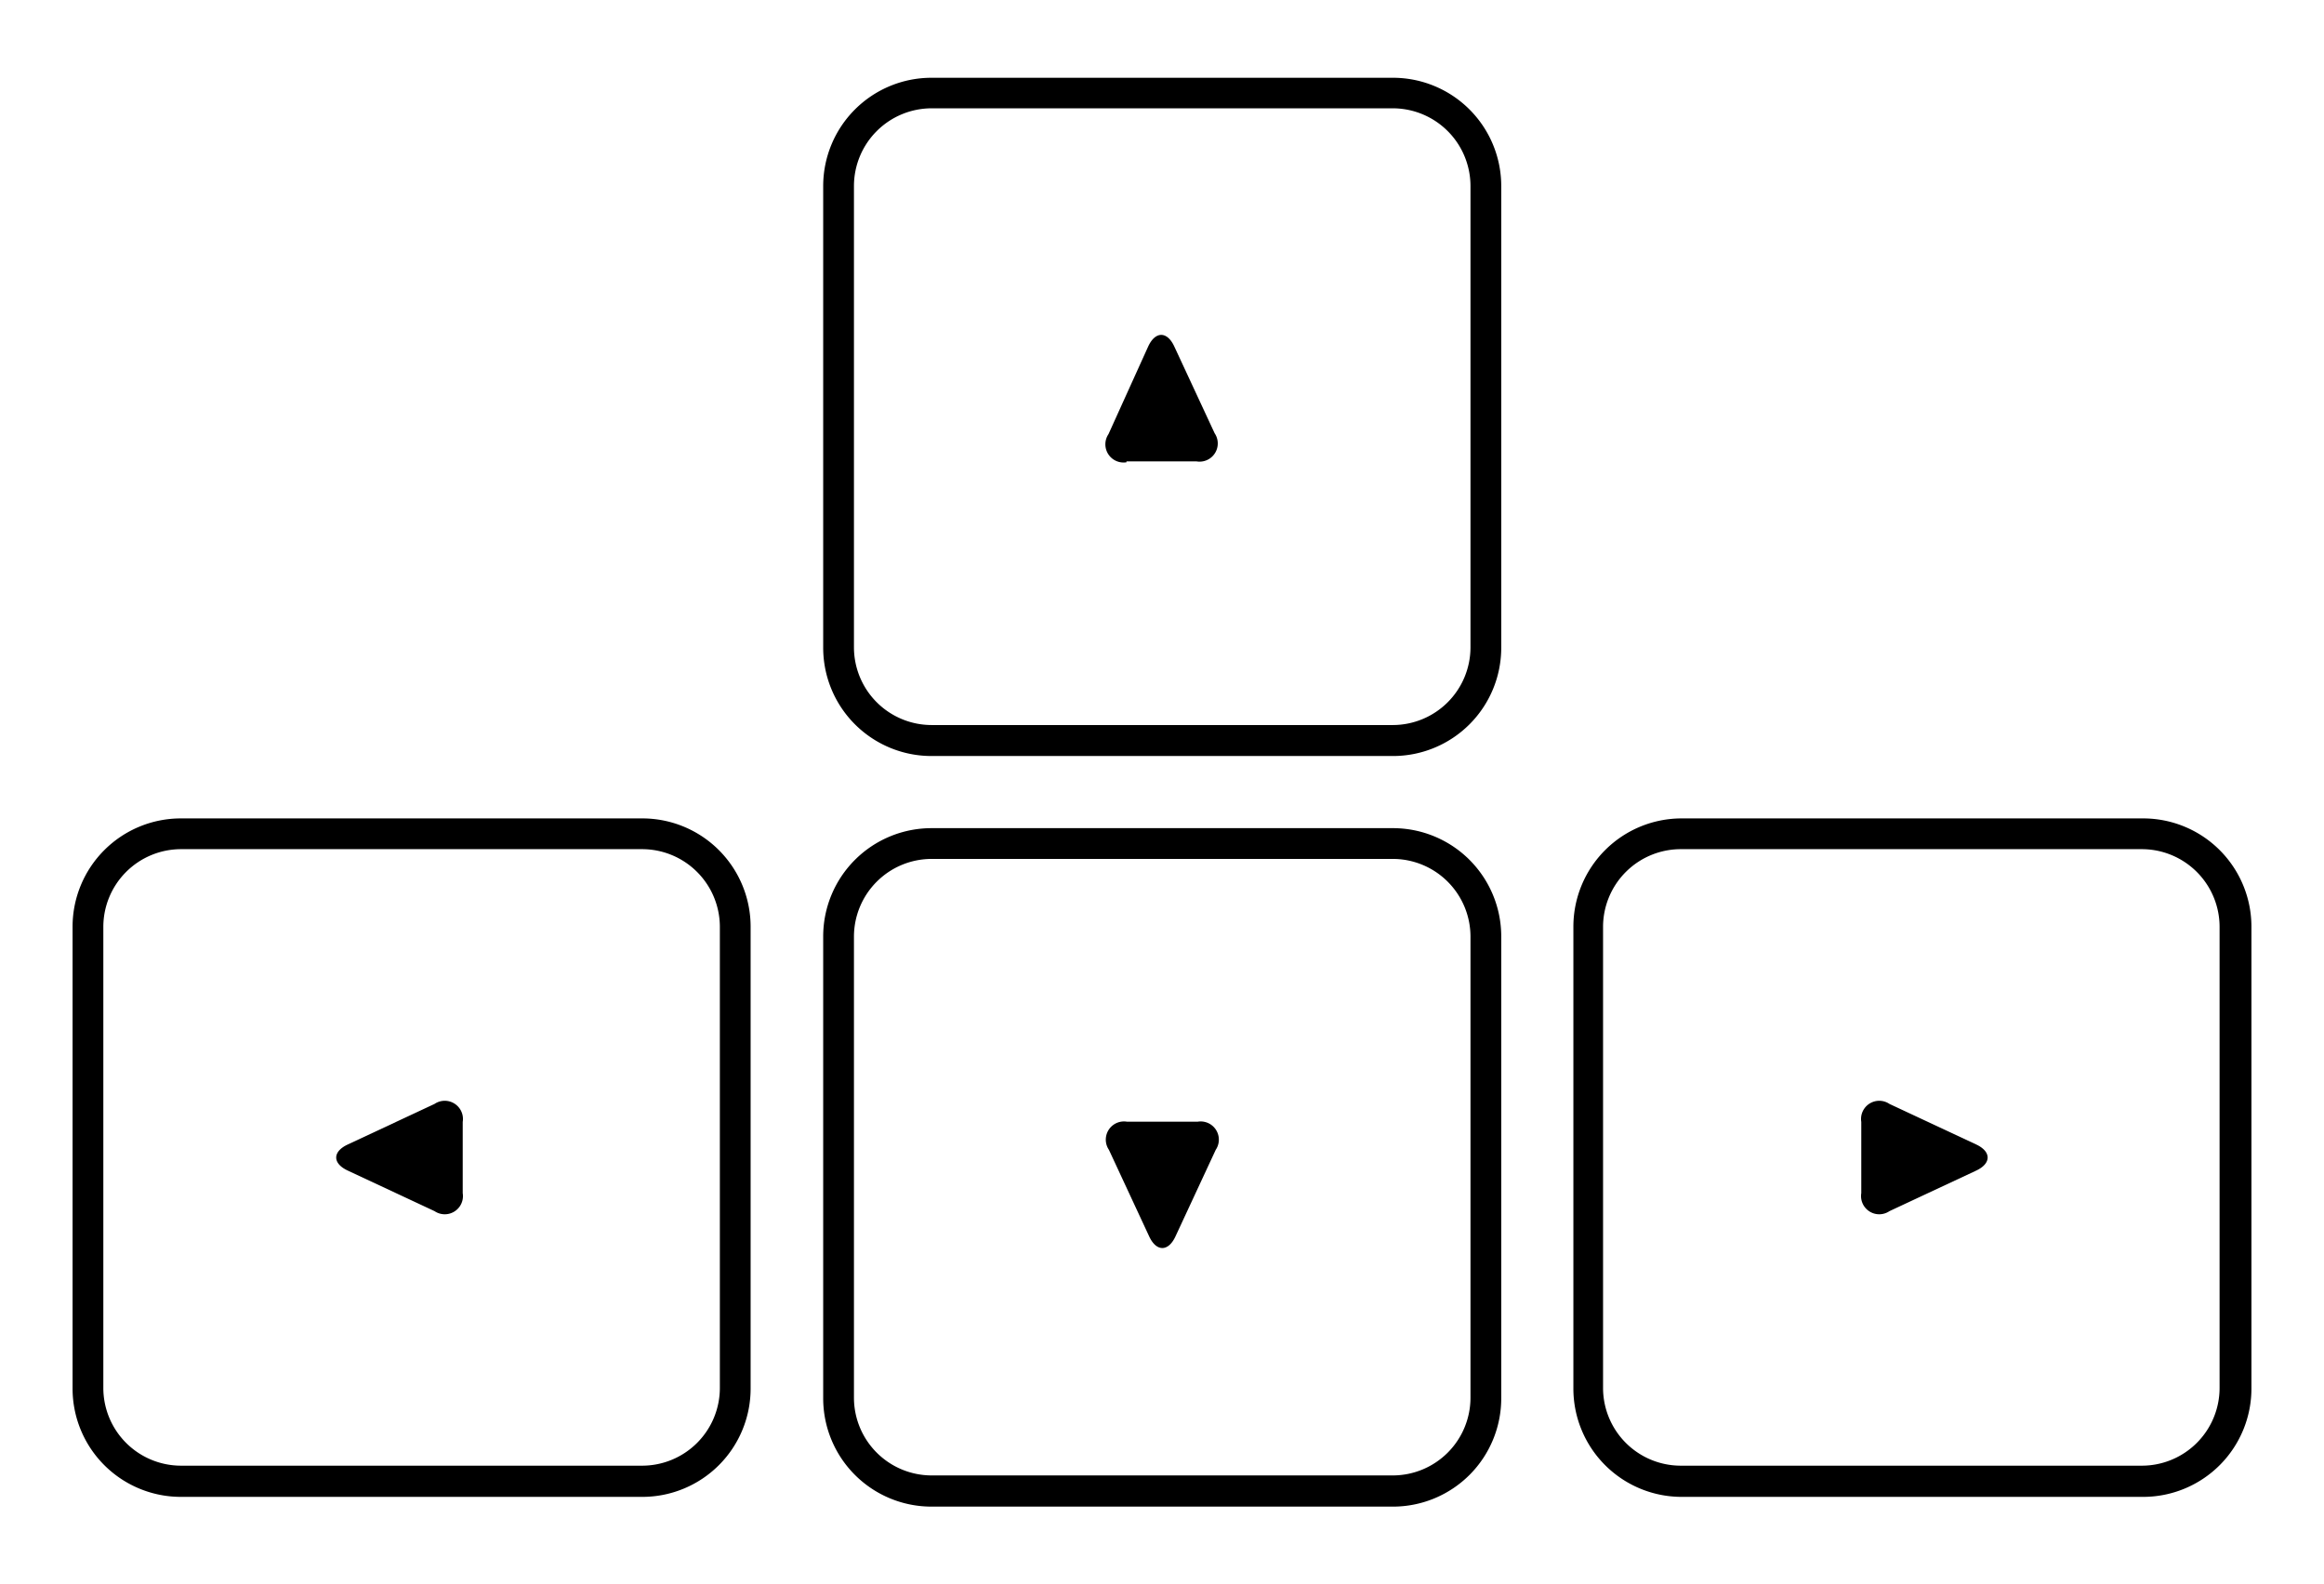 <svg xmlns="http://www.w3.org/2000/svg" width="107.28" height="73.12" viewBox="0 0 107.28 73.12">
  <path class="cls-1" d="M64.29,34.9H43a5,5,0,0,1-5-5V8.59a5,5,0,0,1,5-5h21.3a5,5,0,0,1,5,5v21.3A5,5,0,0,1,64.29,34.9ZM43,5a3.59,3.59,0,0,0-3.58,3.58v21.3A3.59,3.59,0,0,0,43,33.47h21.3a3.59,3.59,0,0,0,3.58-3.58V8.59A3.59,3.59,0,0,0,64.29,5H43Z"/>
  <path class="cls-1" d="M52,21.34a0.84,0.84,0,0,1-.83-1.3L53,16c0.33-.72.88-0.72,1.21,0l1.86,4a0.84,0.84,0,0,1-.83,1.3H52Z"/>
  <path class="cls-1" d="M64.29,69.55H43a5,5,0,0,1-5-5V43.23a5,5,0,0,1,5-5h21.3a5,5,0,0,1,5,5v21.3A5,5,0,0,1,64.29,69.55ZM43,39.65a3.59,3.59,0,0,0-3.58,3.58v21.3A3.59,3.59,0,0,0,43,68.11h21.3a3.59,3.59,0,0,0,3.58-3.58V43.23a3.59,3.59,0,0,0-3.58-3.58H43Z"/>
  <path class="cls-1" d="M55.29,51.78a0.84,0.84,0,0,1,.83,1.3l-1.86,4c-0.33.71-.88,0.71-1.21,0l-1.86-4a0.84,0.84,0,0,1,.83-1.3h3.29Z"/>
  <path class="cls-1" d="M29.65,69.1H8.35a5,5,0,0,1-5-5V42.78a5,5,0,0,1,5-5h21.3a5,5,0,0,1,5,5v21.3A5,5,0,0,1,29.65,69.1ZM8.35,39.2a3.59,3.59,0,0,0-3.58,3.58v21.3a3.59,3.59,0,0,0,3.58,3.58h21.3a3.59,3.59,0,0,0,3.58-3.58V42.78a3.59,3.59,0,0,0-3.58-3.58H8.35Z"/>
  <path class="cls-1" d="M21.36,55.08a0.84,0.84,0,0,1-1.3.83l-4-1.87c-0.72-.33-0.72-0.88,0-1.21l4-1.87a0.84,0.84,0,0,1,1.3.83v3.29Z"/>
  <path class="cls-1" d="M98.94,69.1H77.63a5,5,0,0,1-5-5V42.78a5,5,0,0,1,5-5h21.3a5,5,0,0,1,5,5v21.3A5,5,0,0,1,98.94,69.1ZM77.63,39.2A3.59,3.59,0,0,0,74,42.78v21.3a3.59,3.59,0,0,0,3.58,3.58h21.3a3.59,3.59,0,0,0,3.58-3.58V42.78a3.59,3.59,0,0,0-3.58-3.58H77.63Z"/>
  <path class="cls-1" d="M85.92,51.79a0.84,0.84,0,0,1,1.3-.83l4,1.87c0.71,0.33.71,0.88,0,1.21l-4,1.87a0.84,0.84,0,0,1-1.3-.83V51.79Z"/>
</svg>

